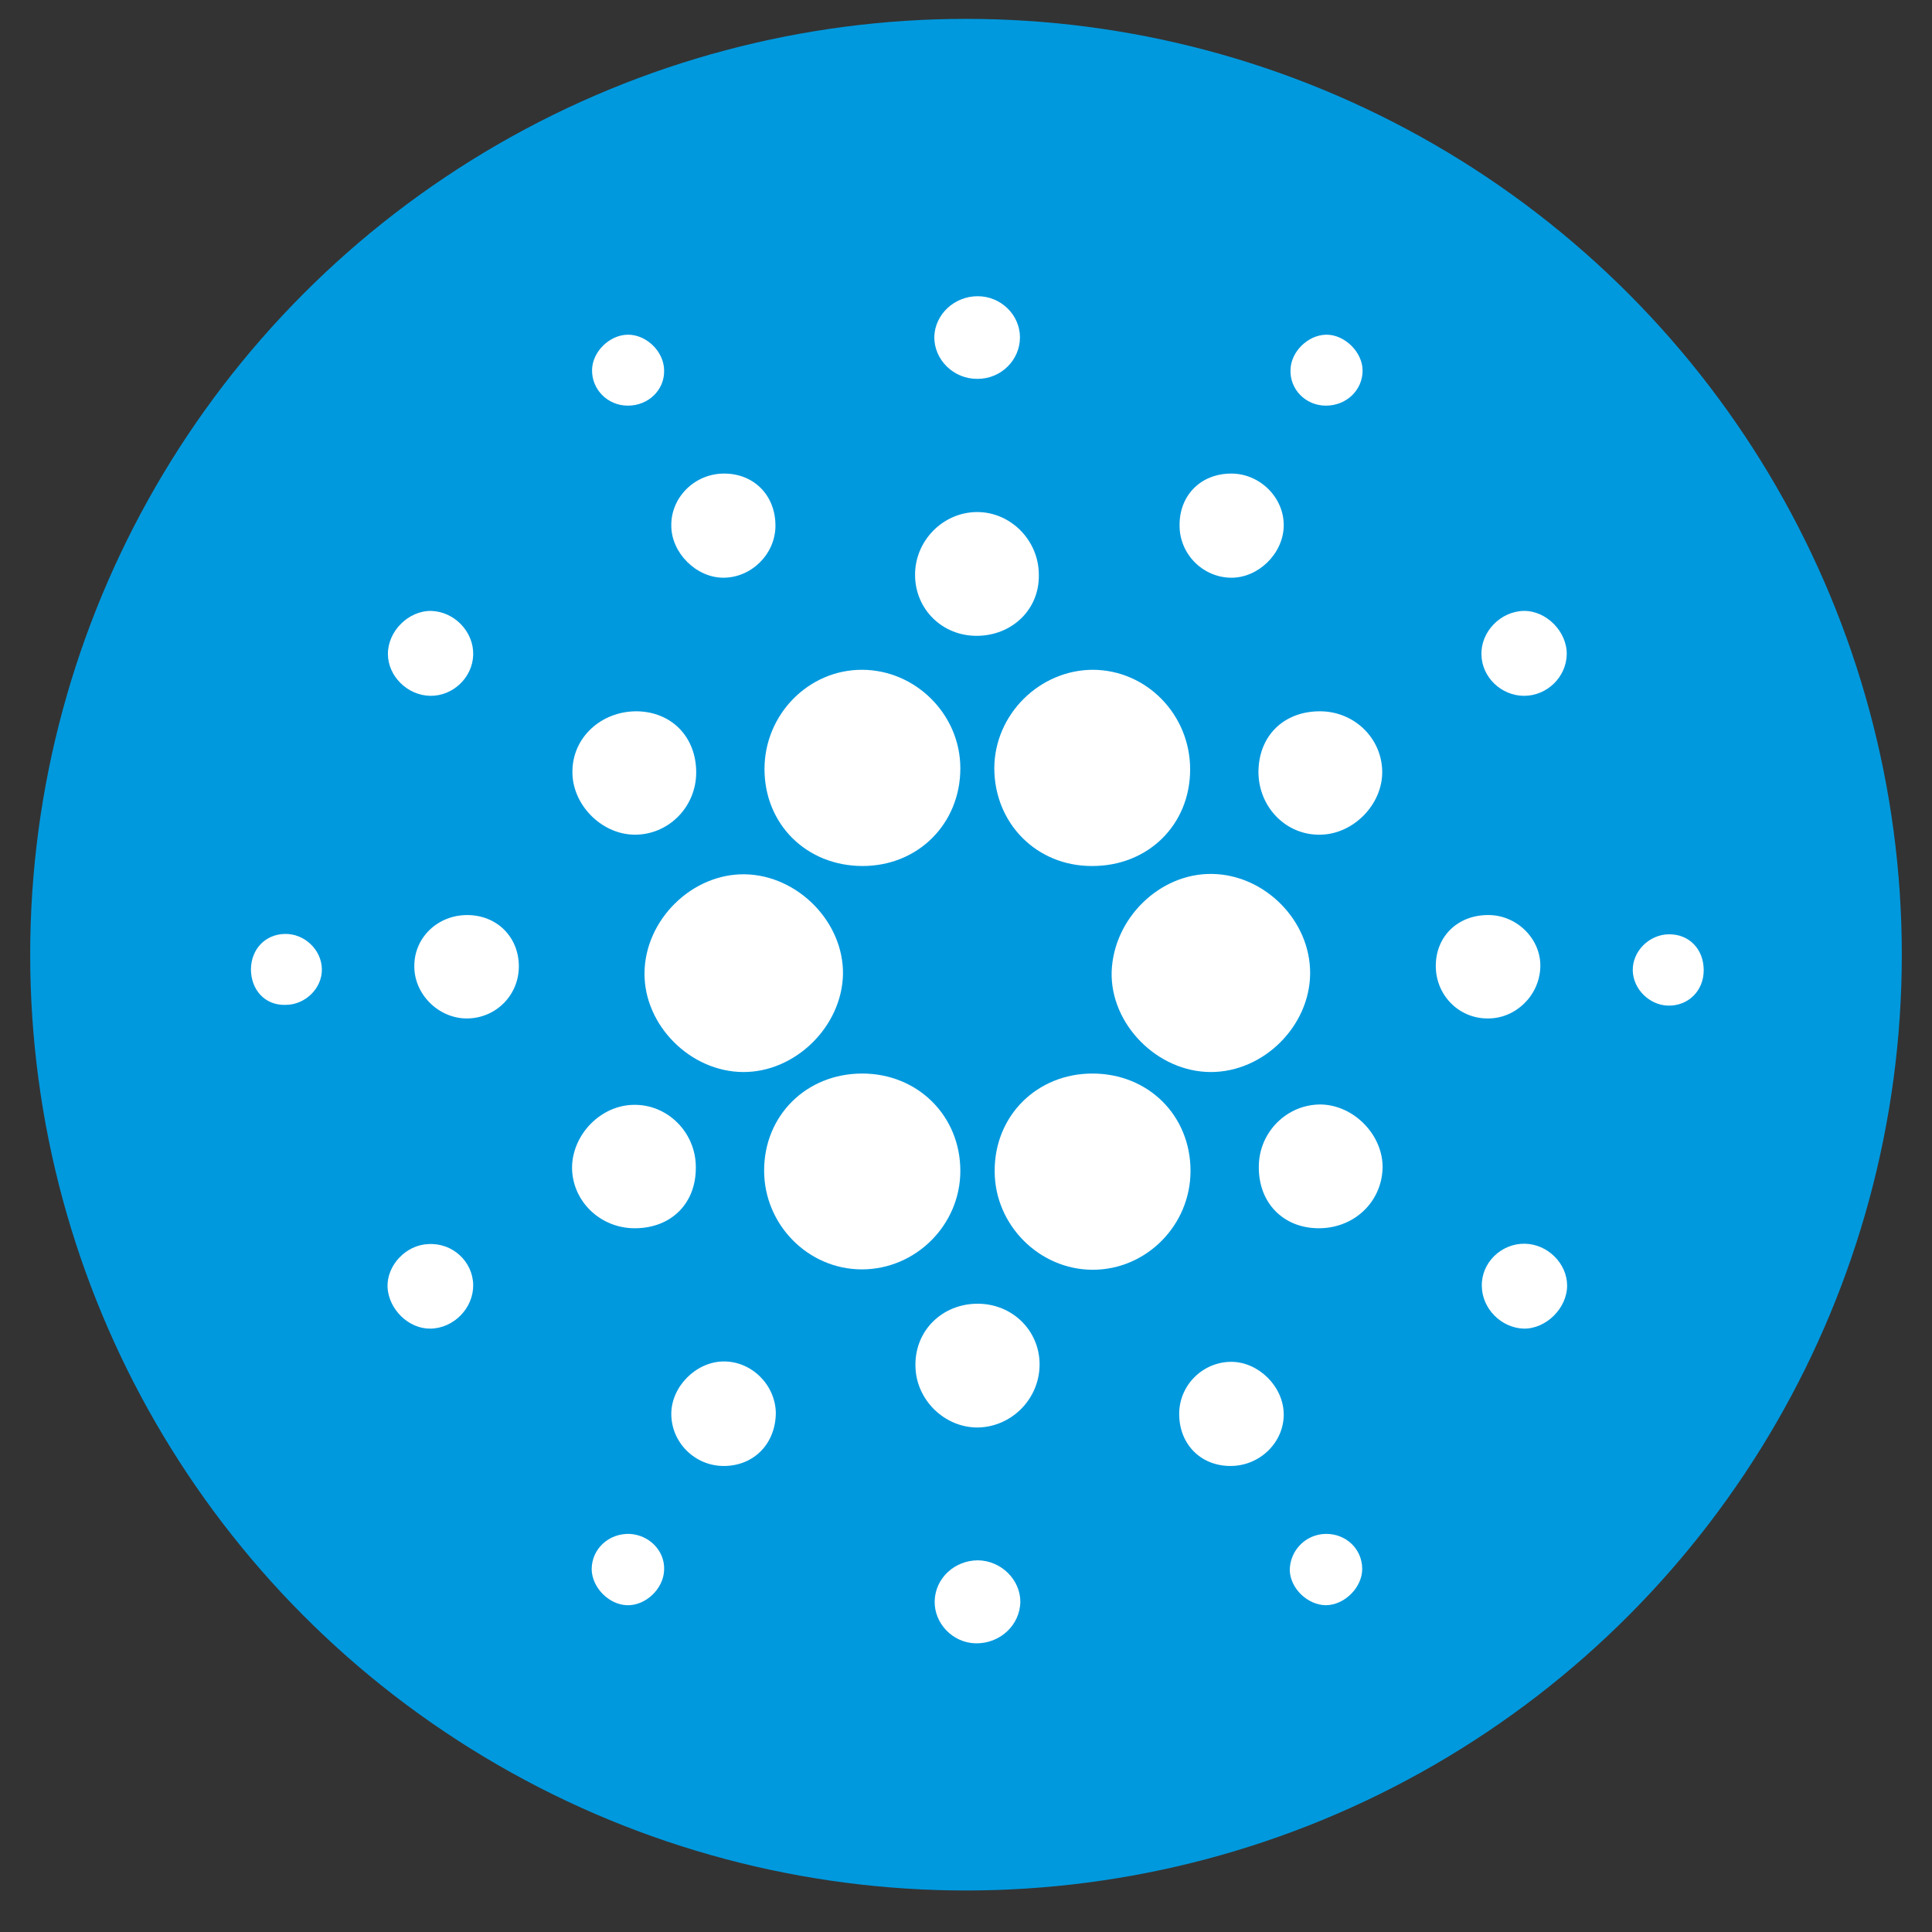 <?xml version="1.0" encoding="utf-8"?>
<!-- Generator: Adobe Illustrator 23.0.3, SVG Export Plug-In . SVG Version: 6.00 Build 0)  -->
<svg version="1.1" baseProfile="tiny" id="Capa_1" xmlns="http://www.w3.org/2000/svg" xmlns:xlink="http://www.w3.org/1999/xlink"
	 x="0px" y="0px" viewBox="0 0 512 512" xml:space="preserve">
<rect x="0" y="0" width="512" height="512" fill="#333333" stroke="none"/>
<circle fill="#0099DE" cx="256" cy="253" r="248"/>
<rect x="129.4" y="57.7" fill="none" width="306.1" height="372.2"/>
<g>
	<path fill="#FFFFFF" d="M196.9,284.1c-14-0.1-26.2-12.4-26.1-26.2c0.1-14.2,12.7-26.5,26.7-26.2c14,0.3,26.1,12.7,25.9,26.5
		C223.1,272.1,210.7,284.2,196.9,284.1z"/>
	<path fill="#FFFFFF" d="M321.2,231.6c14,0.2,26.1,12.4,26,26.4c-0.1,13.9-12.3,26.1-26.3,26.1c-14.2,0-26.7-12.7-26.3-26.6
		C295.1,243.4,307.3,231.4,321.2,231.6z"/>
	<path fill="#FFFFFF" d="M228.6,229.5c-14.8,0-26-11-26-25.7c0-14.4,11.6-26.3,25.8-26.3c14.2,0,26.1,11.8,26.1,26.1
		C254.5,218.3,243.3,229.5,228.6,229.5z"/>
	<path fill="#FFFFFF" d="M228.5,284.5c14.7,0,26,11.2,26,25.8c0,14.3-11.8,26.1-26.1,26.1c-14.2,0-25.9-11.8-25.9-26.2
		C202.5,295.6,213.7,284.5,228.5,284.5z"/>
	<path fill="#FFFFFF" d="M289.3,229.5c-14.6,0-25.8-11.3-25.8-26c0.1-14.2,12-26,26.2-26c14.2,0.1,25.7,11.9,25.7,26.4
		C315.4,218.6,304.2,229.6,289.3,229.5z"/>
	<path fill="#FFFFFF" d="M289.5,284.5c14.8,0,26,11.1,26,25.8c0,14.4-11.7,26.2-25.9,26.2c-14.2,0-26-11.9-26-26.1
		C263.5,295.7,274.8,284.5,289.5,284.5z"/>
	<path fill="#FFFFFF" d="M333.5,204.7c0-9.6,6.6-16.2,16.3-16.2c9,0,16.3,7,16.5,15.8c0.2,8.8-7.6,16.8-16.4,16.9
		C340.9,221.4,333.6,214,333.5,204.7z"/>
	<path fill="#FFFFFF" d="M258.8,168.5c-9.1,0-16.2-7-16.3-16c-0.1-9.1,7.3-16.7,16.3-16.8c9-0.1,16.5,7.5,16.5,16.6
		C275.5,161.5,268.2,168.5,258.8,168.5z"/>
	<path fill="#FFFFFF" d="M168.7,188.5c9.3,0.1,15.8,6.8,15.8,16.2c0,9.2-7.4,16.6-16.4,16.5c-8.8-0.1-16.6-8.1-16.4-16.9
		C151.8,195.4,159.3,188.5,168.7,188.5z"/>
	<path fill="#FFFFFF" d="M349.3,325.5c-9.3-0.1-15.8-6.8-15.7-16.3c0-9.2,7.5-16.6,16.5-16.5c8.8,0.2,16.5,8.2,16.3,16.9
		C366.1,318.7,358.7,325.6,349.3,325.5z"/>
	<path fill="#FFFFFF" d="M259.1,345.5c9.1,0,16.3,7,16.4,15.9c0.1,9.1-7.2,16.7-16.3,16.9c-8.9,0.1-16.6-7.4-16.6-16.5
		C242.5,352.6,249.7,345.5,259.1,345.5z"/>
	<path fill="#FFFFFF" d="M168.2,325.5c-9.3,0-16.7-7.4-16.6-16.3c0.2-8.7,7.7-16.3,16.3-16.4c9-0.2,16.5,7.3,16.5,16.5
		C184.5,318.9,177.9,325.5,168.2,325.5z"/>
	<path fill="#FFFFFF" d="M380.5,255.8c0.1-7.9,6.1-13.5,14.3-13.3c7.5,0.2,13.7,6.6,13.4,13.9c-0.3,7.5-6.6,13.6-14,13.5
		C386.5,269.9,380.4,263.6,380.5,255.8z"/>
	<path fill="#FFFFFF" d="M326.1,388.5c-8,0-13.7-5.9-13.6-14c0.1-7.5,6.3-13.6,13.8-13.6c7.2,0,13.8,6.5,13.9,13.8
		C340.3,382.2,333.9,388.5,326.1,388.5z"/>
	<path fill="#FFFFFF" d="M191.9,125.5c8,0,13.7,5.9,13.6,14c-0.1,7.4-6.4,13.6-13.8,13.6c-7.2,0-13.8-6.6-13.8-13.8
		C177.8,131.8,184.1,125.5,191.9,125.5z"/>
	<path fill="#FFFFFF" d="M326.3,125.5c7.7,0,14.1,6.5,13.9,14c-0.2,7.3-6.8,13.7-14,13.6c-7.5-0.1-13.6-6.3-13.6-13.8
		C312.5,131.3,318.2,125.5,326.3,125.5z"/>
	<path fill="#FFFFFF" d="M123.8,242.5c7.8,0,13.6,5.7,13.7,13.4c0.1,7.8-6.1,14-13.8,14c-7.6,0-14.1-6.6-13.9-14.1
		C109.9,248.3,116.1,242.5,123.8,242.5z"/>
	<path fill="#FFFFFF" d="M192,388.5c-7.8,0.1-14.1-6.2-14.1-13.8c0-7.2,6.5-13.8,13.8-13.9c7.4-0.1,13.7,6.1,13.9,13.5
		C205.6,382.5,199.9,388.4,192,388.5z"/>
	<path fill="#FFFFFF" d="M114,184.4c-6-0.1-11.2-5.2-11.2-11.1c0-6.1,5.5-11.5,11.5-11.4c6.2,0.2,11.3,5.6,11.1,11.7
		C125.2,179.6,120,184.5,114,184.4z"/>
	<path fill="#FFFFFF" d="M403.9,184.4c-6,0-11.2-4.9-11.3-10.9c-0.2-6.1,5.1-11.5,11.2-11.6c6-0.1,11.5,5.5,11.4,11.5
		C415.1,179.4,410,184.4,403.9,184.4z"/>
	<path fill="#FFFFFF" d="M125.4,340.5c0.1,6.1-5.1,11.5-11.3,11.6c-5.8,0.1-11.1-5.1-11.4-11c-0.2-5.8,4.9-11.2,10.8-11.4
		C119.9,329.3,125.3,334.3,125.4,340.5z"/>
	<path fill="#FFFFFF" d="M404.1,329.6c6,0.1,11.2,5.2,11.2,11.1c0,6-5.6,11.5-11.5,11.4c-6-0.2-11-5.3-11.1-11.2
		C392.5,334.7,397.8,329.5,404.1,329.6z"/>
	<path fill="#FFFFFF" d="M259.1,78.5c6.2,0,11.2,5,11.2,10.9c0,6-5,11-11.2,11c-6.4,0.1-11.6-5.1-11.5-11.2
		C247.8,83.3,252.9,78.5,259.1,78.5z"/>
	<path fill="#FFFFFF" d="M258.6,435.5c-6.1-0.1-11.1-5.3-10.9-11.3c0.2-6,5.3-10.7,11.5-10.7c6.1,0.1,11.2,5.1,11.2,11
		C270.3,430.7,265,435.6,258.6,435.5z"/>
	<path fill="#FFFFFF" d="M166.4,107.5c-5.4,0-9.6-4.3-9.5-9.5c0.1-4.8,4.6-9.2,9.4-9.3c5-0.1,9.7,4.5,9.7,9.5
		C176.1,103.4,171.8,107.5,166.4,107.5z"/>
	<path fill="#FFFFFF" d="M351.4,107.5c-5.4,0-9.6-4.3-9.4-9.5c0.1-4.8,4.6-9.2,9.4-9.3c4.9-0.1,9.7,4.6,9.7,9.5
		C361.1,103.4,356.8,107.5,351.4,107.5z"/>
	<path fill="#FFFFFF" d="M66.5,256.8c0.1-5.3,3.8-9.2,9-9.3c5.2-0.1,9.7,4.2,9.8,9.3c0.1,5.1-4.4,9.5-9.6,9.5
		C70.3,266.5,66.5,262.4,66.5,256.8z"/>
	<path fill="#FFFFFF" d="M451.5,257.1c0,5.5-4.1,9.5-9.4,9.4c-5-0.1-9.3-4.4-9.4-9.3c-0.1-5.1,4.3-9.5,9.5-9.6
		C447.6,247.5,451.5,251.5,451.5,257.1z"/>
	<path fill="#FFFFFF" d="M176,416c-0.1,5-4.9,9.6-9.9,9.4c-4.8-0.2-9.2-4.7-9.3-9.5c0-5.4,4.5-9.6,10.1-9.4
		C172.1,406.8,176.2,411,176,416z"/>
	<path fill="#FFFFFF" d="M351.3,406.5c5.4-0.1,9.7,4,9.7,9.3c0,4.9-4.7,9.6-9.7,9.6c-4.8-0.1-9.3-4.4-9.5-9.2
		C341.8,410.9,346,406.6,351.3,406.5z"/>
</g>
</svg>

